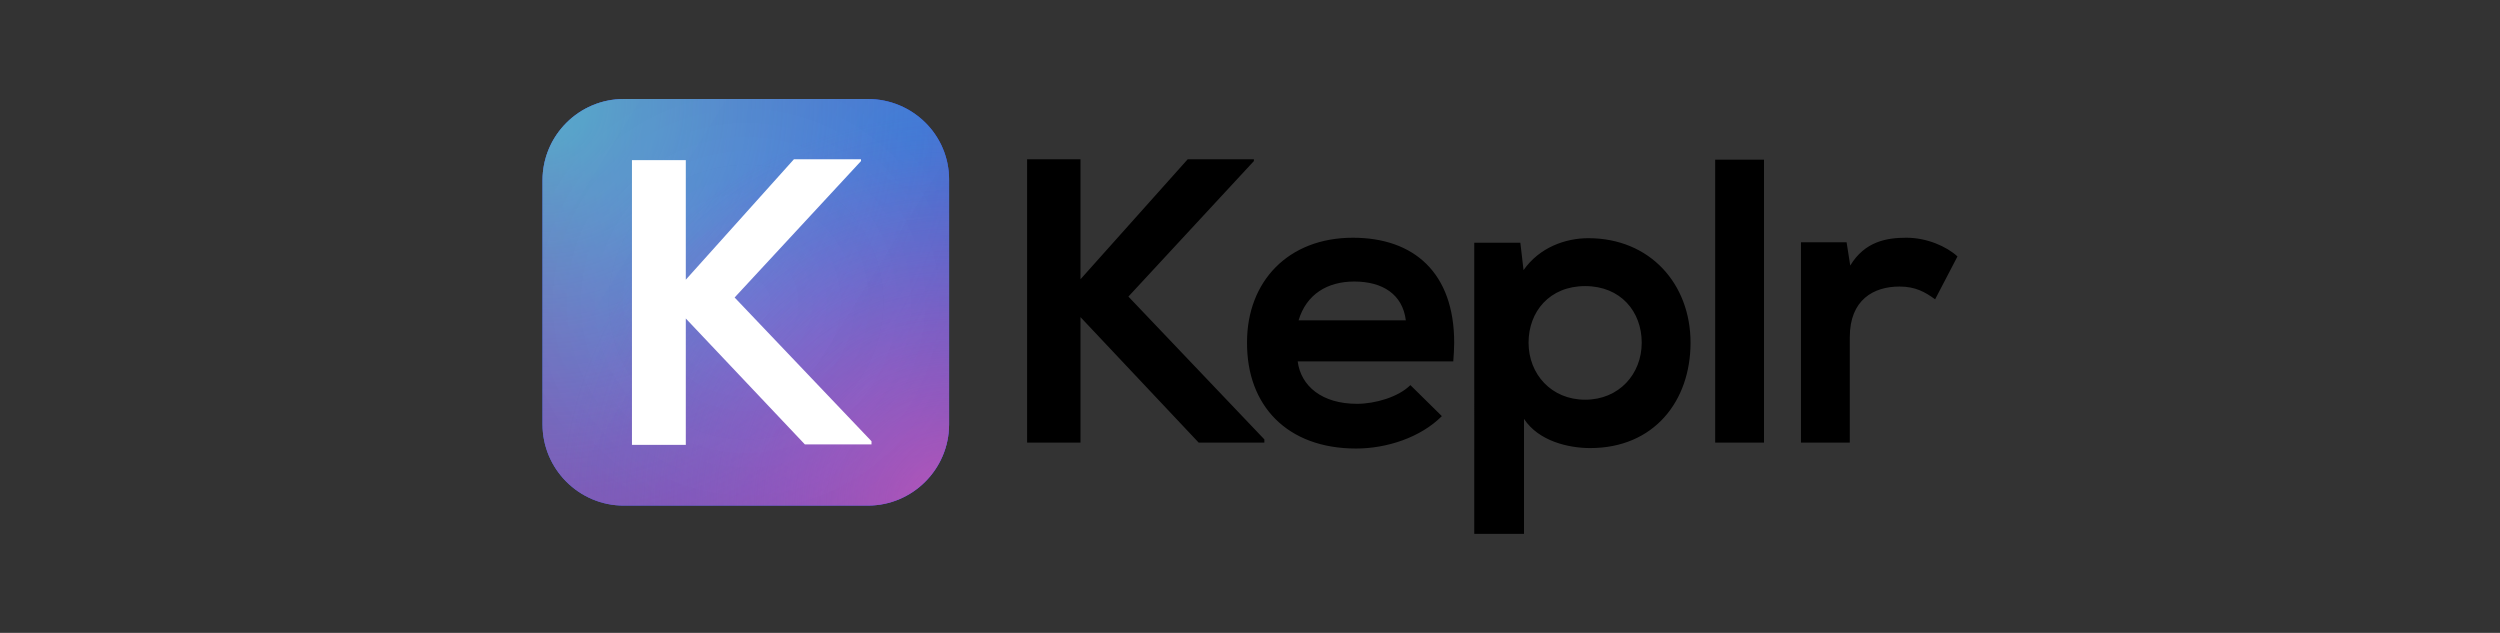 <svg xmlns="http://www.w3.org/2000/svg" xmlns:xlink="http://www.w3.org/1999/xlink" id="Layer_1" x="0px" y="0px" viewBox="0 0 547.9 138.7" style="enable-background:new 0 0 547.9 138.7;" xml:space="preserve"><rect x="0" y="0" width="547.9" height="138.7" fill="#333333" stroke="none"/><style type="text/css">	.st0{fill:url(#SVGID_1_);}	.st1{fill:url(#SVGID_00000060719941544920597160000008634449913479450287_);fill-opacity:0.68;}	.st2{fill:url(#SVGID_00000038383233152142790710000016410123184467313077_);fill-opacity:0.2;}	.st3{fill:url(#SVGID_00000132797843841922728970000004654432888682333827_);fill-opacity:3.000000e-02;}	.st4{fill:#FFFFFF;}	.st5{fill:url(#SVGID_00000132794409444533021370000001251781255135846832_);}	.st6{fill:url(#SVGID_00000015339985057533433550000000181294930067729569_);fill-opacity:0.57;}	.st7{fill:url(#SVGID_00000098920001163498717670000015647278985976613781_);fill-opacity:0.68;}	.st8{fill:url(#SVGID_00000043426616800212713460000006038928683142995637_);fill-opacity:8.000000e-02;}	.st9{fill:url(#SVGID_00000049192288569905719150000002267412340016798139_);fill-opacity:3.000000e-02;}</style><g>			<radialGradient id="SVGID_1_" cx="-22.457" cy="491.487" r="0.775" gradientTransform="matrix(-151.853 126.645 152.826 183.245 -78471.164 -87154.531)" gradientUnits="userSpaceOnUse">		<stop offset="0" style="stop-color:#1973C8"></stop>		<stop offset="1" style="stop-color:#0D25D1"></stop>	</radialGradient>	<path class="st0" d="M190.2,21.7h-53.5c-9.8,0-17.8,8-17.8,17.8V93c0,9.8,8,17.8,17.8,17.8h53.5c9.8,0,17.8-8,17.8-17.8V39.5  C208.1,29.7,200.1,21.7,190.2,21.7z"></path>			<radialGradient id="SVGID_00000102524260764959381940000003380869847916017071_" cx="-24.256" cy="494.177" r="0.775" gradientTransform="matrix(-123.603 3.638 2.679 91.033 -4288.917 -44917.789)" gradientUnits="userSpaceOnUse">		<stop offset="0" style="stop-color:#5CA6EB"></stop>		<stop offset="1" style="stop-color:#5CA6EB;stop-opacity:8.418930e-02"></stop>	</radialGradient>	<path style="fill:url(#SVGID_00000102524260764959381940000003380869847916017071_);fill-opacity:0.68;" d="M190.2,21.7h-53.5  c-9.8,0-17.8,8-17.8,17.8V93c0,9.8,8,17.8,17.8,17.8h53.5c9.8,0,17.8-8,17.8-17.8V39.5C208.1,29.7,200.1,21.7,190.2,21.7z"></path>			<radialGradient id="SVGID_00000094605743112494913910000005855944448075093389_" cx="-19.365" cy="493.206" r="0.775" gradientTransform="matrix(-32.972 57.253 85.833 49.432 -42931.469 -23243.957)" gradientUnits="userSpaceOnUse">		<stop offset="0" style="stop-color:#FFFFFF"></stop>		<stop offset="1" style="stop-color:#FFFFFF;stop-opacity:0.33"></stop>	</radialGradient>	<path style="fill:url(#SVGID_00000094605743112494913910000005855944448075093389_);fill-opacity:0.2;" d="M190.2,21.7h-53.5  c-9.8,0-17.8,8-17.8,17.8V93c0,9.8,8,17.8,17.8,17.8h53.5c9.8,0,17.8-8,17.8-17.8V39.5C208.1,29.7,200.1,21.7,190.2,21.7z"></path>			<linearGradient id="SVGID_00000103970057260215548580000000386954041390677938_" gradientUnits="userSpaceOnUse" x1="195.436" y1="51.662" x2="111.444" y2="104.218" gradientTransform="matrix(1 0 0 -1 0 137.89)">		<stop offset="0" style="stop-color:#FFFFFF;stop-opacity:0.185"></stop>		<stop offset="1" style="stop-color:#FFFFFF"></stop>	</linearGradient>	<path style="fill:url(#SVGID_00000103970057260215548580000000386954041390677938_);fill-opacity:3.000000e-02;" d="M190.2,21.7  h-53.5c-9.8,0-17.8,8-17.8,17.8V93c0,9.8,8,17.8,17.8,17.8h53.5c9.8,0,17.8-8,17.8-17.8V39.5C208.1,29.7,200.1,21.7,190.2,21.7z"></path>	<path class="st4" d="M150.3,97.4V69.8l26.1,27.6H191v-0.7l-30-31.5l27.7-29.9v-0.4H174l-23.7,26.4V35.1h-11.8v62.4H150.3z"></path>			<radialGradient id="SVGID_00000002374968132356729540000007234087329439774136_" cx="-22.401" cy="488.015" r="0.775" gradientTransform="matrix(197.801 0 0 -197.801 4630.92 96561.297)" gradientUnits="userSpaceOnUse">		<stop offset="0" style="stop-color:#2F80F2"></stop>		<stop offset="1" style="stop-color:#A942B5"></stop>	</radialGradient>	<path style="fill:url(#SVGID_00000002374968132356729540000007234087329439774136_);" d="M190.2,21.7h-53.5  c-9.8,0-17.8,8-17.8,17.8V93c0,9.8,8,17.8,17.8,17.8h53.5c9.8,0,17.8-8,17.8-17.8V39.5C208.1,29.7,200.1,21.7,190.2,21.7z"></path>			<radialGradient id="SVGID_00000092457772971365467800000015137024493327022523_" cx="-22.224" cy="487.851" r="0.775" gradientTransform="matrix(182.974 0 0 -182.974 4185.402 89287.57)" gradientUnits="userSpaceOnUse">		<stop offset="0" style="stop-color:#45F9DE"></stop>		<stop offset="1" style="stop-color:#A942B5;stop-opacity:0"></stop>	</radialGradient>	<path style="fill:url(#SVGID_00000092457772971365467800000015137024493327022523_);fill-opacity:0.57;" d="M190.2,21.7h-53.5  c-9.8,0-17.8,8-17.8,17.8V93c0,9.8,8,17.8,17.8,17.8h53.5c9.8,0,17.8-8,17.8-17.8V39.5C208.1,29.7,200.1,21.7,190.2,21.7z"></path>			<radialGradient id="SVGID_00000144324188188077109140000006770327895628754340_" cx="-21.949" cy="486.741" r="0.775" gradientTransform="matrix(110.45 0 0 -110.45 2632.35 53871.332)" gradientUnits="userSpaceOnUse">		<stop offset="0" style="stop-color:#E957C5"></stop>		<stop offset="1" style="stop-color:#A942B5;stop-opacity:0"></stop>	</radialGradient>	<path style="fill:url(#SVGID_00000144324188188077109140000006770327895628754340_);fill-opacity:0.68;" d="M190.2,21.7h-53.5  c-9.8,0-17.8,8-17.8,17.8V93c0,9.8,8,17.8,17.8,17.8h53.5c9.8,0,17.8-8,17.8-17.8V39.5C208.1,29.7,200.1,21.7,190.2,21.7z"></path>			<radialGradient id="SVGID_00000108278015137295449390000007888450670152825998_" cx="-21.054" cy="484.449" r="0.775" gradientTransform="matrix(66.3 0 0 -66.3 1559.391 32185)" gradientUnits="userSpaceOnUse">		<stop offset="0" style="stop-color:#000000;stop-opacity:0.185"></stop>		<stop offset="1" style="stop-color:#101010"></stop>	</radialGradient>	<path style="fill:url(#SVGID_00000108278015137295449390000007888450670152825998_);fill-opacity:8.000000e-02;" d="M190.2,21.7  h-53.5c-9.8,0-17.8,8-17.8,17.8V93c0,9.8,8,17.8,17.8,17.8h53.5c9.8,0,17.8-8,17.8-17.8V39.5C208.1,29.7,200.1,21.7,190.2,21.7z"></path>			<linearGradient id="SVGID_00000119814911952832355150000014341230653909395332_" gradientUnits="userSpaceOnUse" x1="195.436" y1="51.662" x2="111.444" y2="104.218" gradientTransform="matrix(1 0 0 -1 0 137.89)">		<stop offset="0" style="stop-color:#FFFFFF;stop-opacity:0.185"></stop>		<stop offset="1" style="stop-color:#FFFFFF"></stop>	</linearGradient>	<path style="fill:url(#SVGID_00000119814911952832355150000014341230653909395332_);fill-opacity:3.000000e-02;" d="M190.2,21.7  h-53.5c-9.8,0-17.8,8-17.8,17.8V93c0,9.8,8,17.8,17.8,17.8h53.5c9.8,0,17.8-8,17.8-17.8V39.5C208.1,29.7,200.1,21.7,190.2,21.7z"></path>	<path class="st4" d="M150.3,97.4V69.8l26.1,27.6H191v-0.7l-30-31.5l27.7-29.9v-0.4H174l-23.7,26.4V35.1h-11.8v62.4H150.3z"></path>	<path d="M236.8,97V69.5L262.7,97h14.4v-0.7l-29.8-31.3l27.5-29.7v-0.4h-14.5l-23.5,26.3V34.9h-11.7V97H236.8z M297.2,98.3  c6.7,0,14.1-2.4,18.8-7.1l-6.9-6.8c-2.6,2.6-7.7,4.1-11.7,4.1c-7.7,0-12.3-3.9-13-9.3h34.1c0.1-1.4,0.2-2.8,0.2-4.1  c0-15.3-8.8-23-22.2-23c-14.2,0-23.2,9.6-23.2,22.9C273.2,88.9,282.1,98.3,297.2,98.3z M308.1,70.2h-23.5c1.7-5.7,6.3-8.5,12.2-8.5  C303,61.7,307.4,64.5,308.1,70.2z M334,117V91.8c3.2,4.9,9.8,6.4,14.5,6.4c14,0,22-10.3,22-23.1c0-12.9-8.9-22.9-22.4-22.9  c-5,0-10.7,2-14.2,7l-0.7-6h-10.1V117H334z M347.4,87.6C340,87.6,335,82,335,75.1c0-6.8,4.6-12.4,12.4-12.4  c7.8,0,12.4,5.6,12.4,12.4C359.8,82,354.8,87.6,347.4,87.6z M386.6,97v-62h-10.7v62H386.6z M405.4,97V73.9  c0-8.2,5.2-11.1,10.9-11.1c3.5,0,5.6,1.2,7.8,2.8l4.9-9.4c-2.4-2.2-6.7-4.1-11.2-4.1c-4.3,0-9.1,0.8-12.3,6.1l-0.8-5.1h-10V97  H405.4z"></path></g></svg>